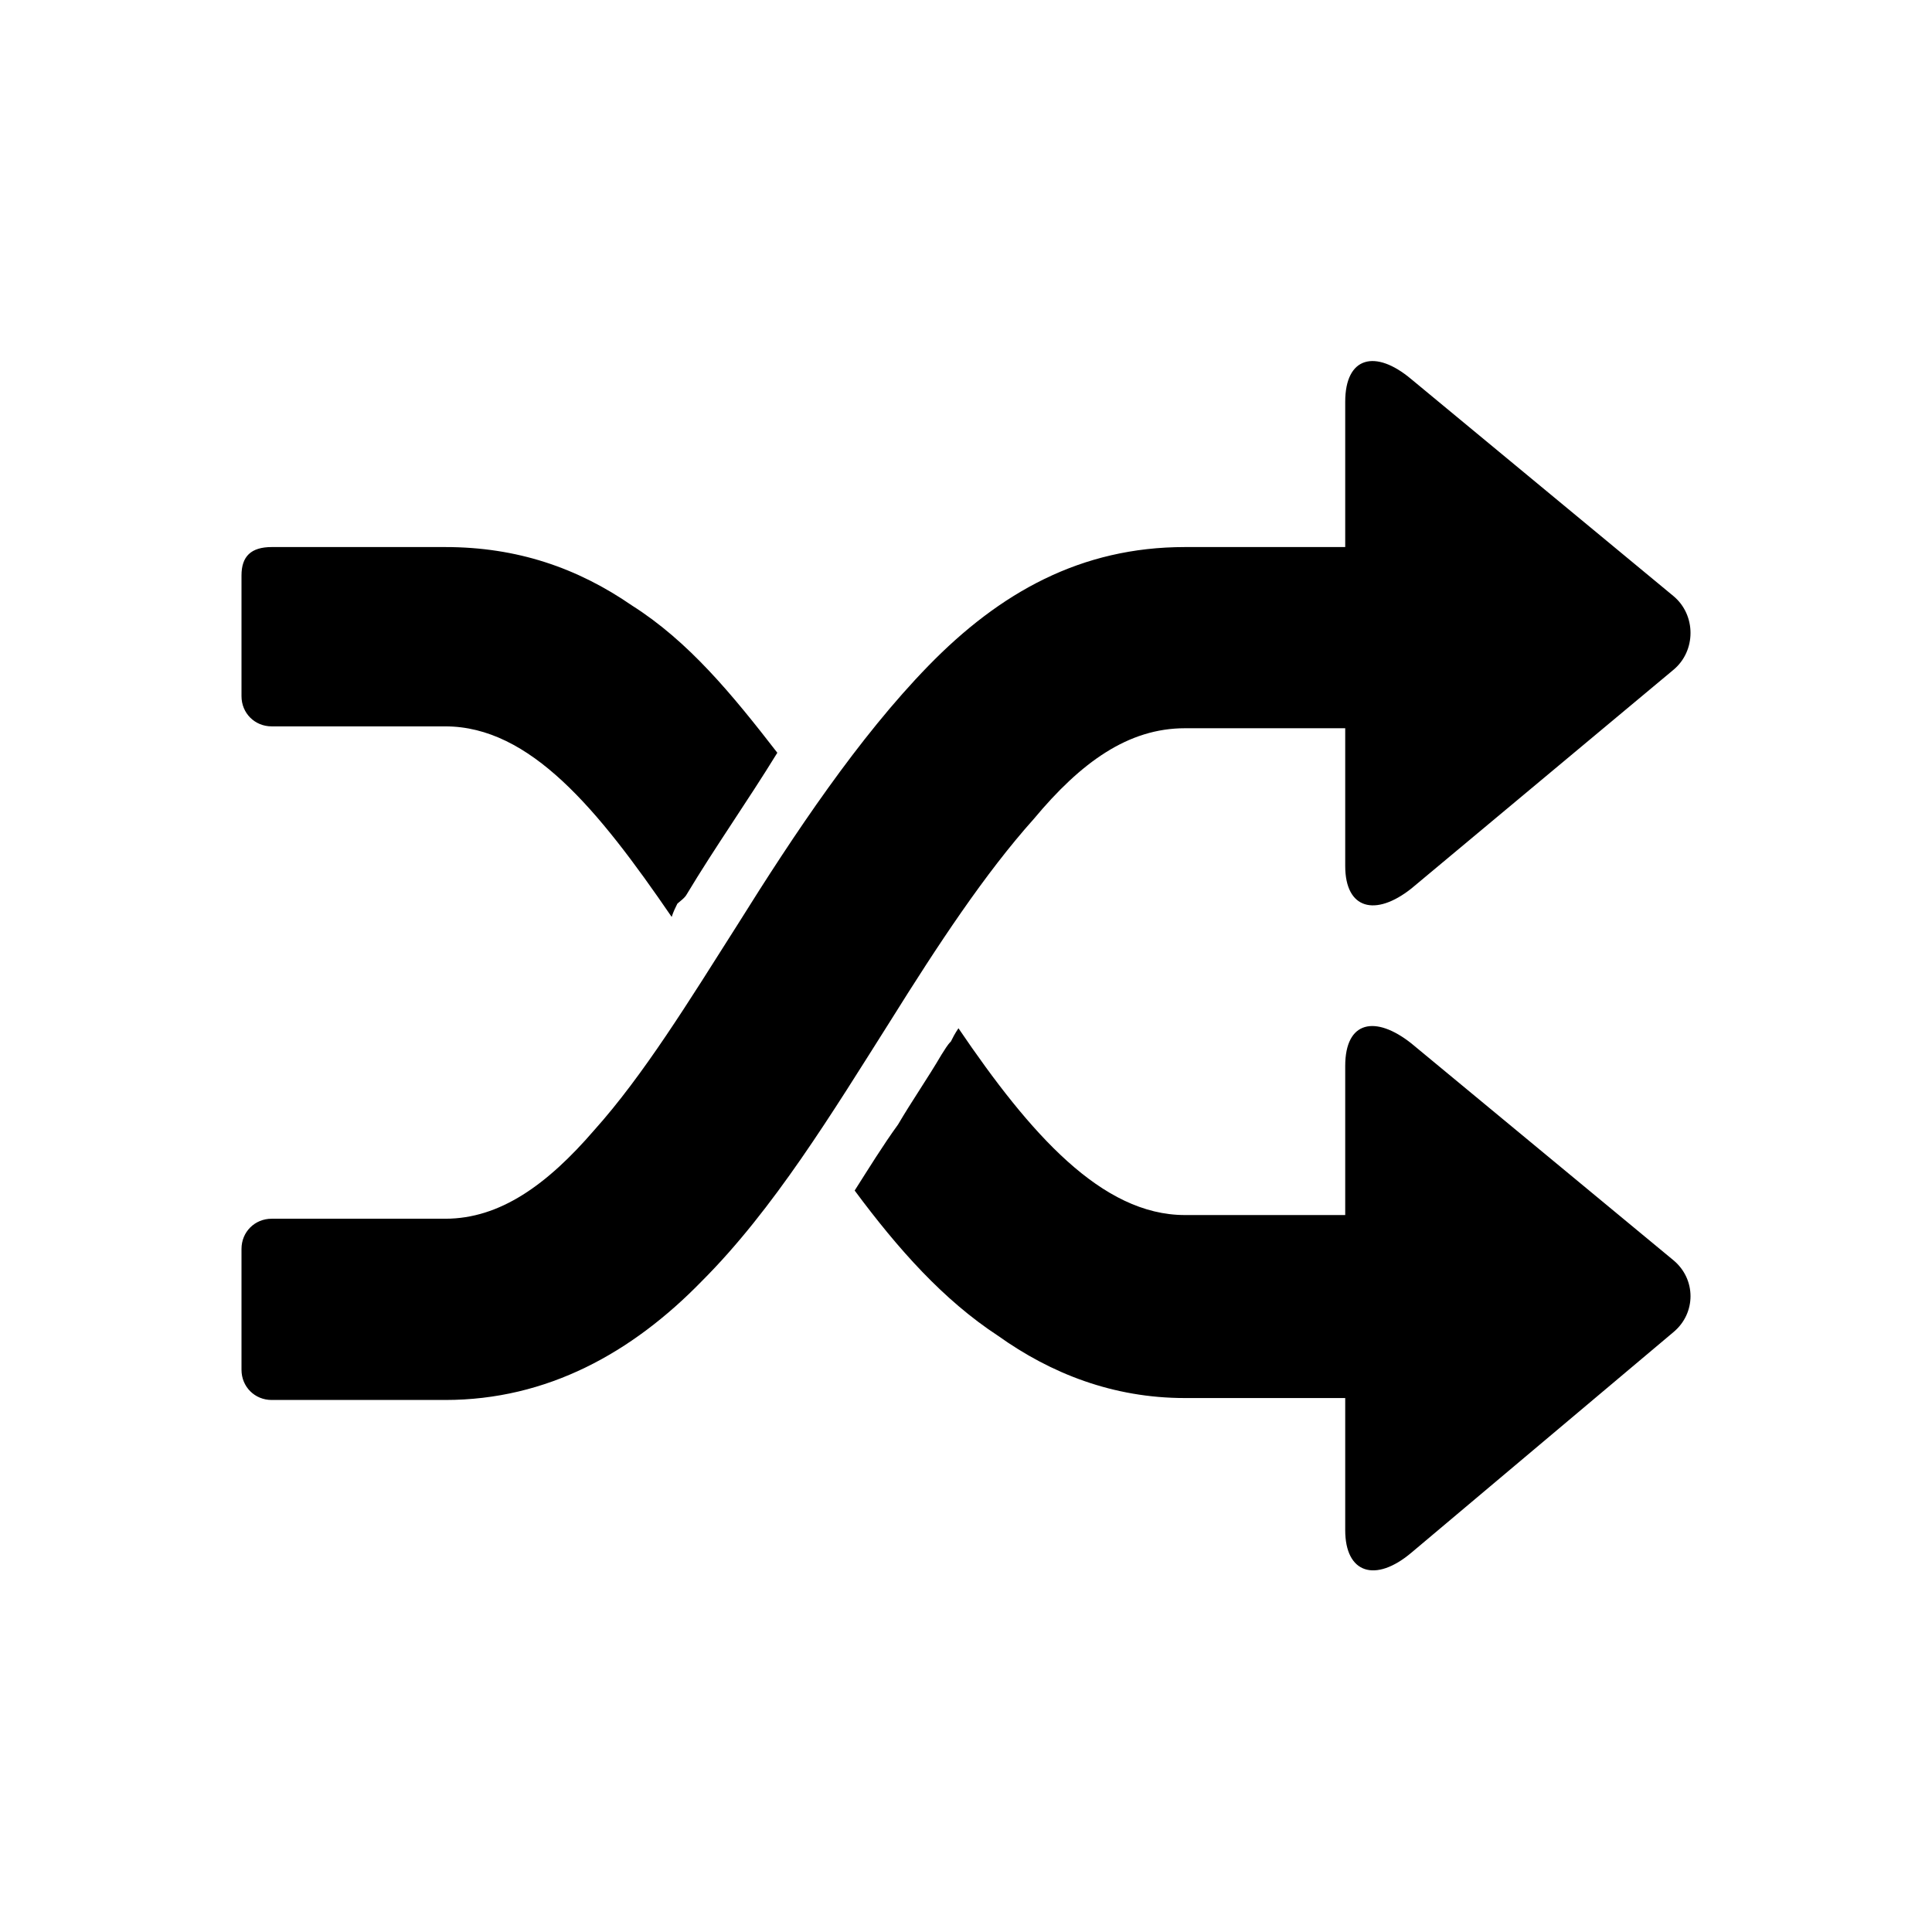 <?xml version="1.0" encoding="utf-8"?>
<!-- Uploaded to: SVG Repo, www.svgrepo.com, Generator: SVG Repo Mixer Tools -->
<svg fill="#000000" width="800px" height="800px" viewBox="-4 0 32 32" version="1.1" xmlns="http://www.w3.org/2000/svg">
<title>shuffle</title>
<path d="M0 20.688v2c0 0.281 0.219 0.5 0.5 0.5h2.875c1.688 0 3.094-0.781 4.25-1.969 1.188-1.188 2.156-2.781 3.125-4.313 0.781-1.25 1.563-2.438 2.375-3.344 0.781-0.938 1.563-1.5 2.5-1.5h2.656v2.281c0 0.719 0.5 0.844 1.094 0.375l4.344-3.625c0.375-0.313 0.375-0.906 0-1.219l-4.344-3.594c-0.594-0.5-1.094-0.375-1.094 0.375v2.406h-2.656c-1.719 0-3.063 0.75-4.25 1.969-1.156 1.188-2.219 2.781-3.156 4.281-0.813 1.281-1.563 2.5-2.375 3.406-0.781 0.906-1.563 1.469-2.469 1.469h-2.875c-0.281 0-0.5 0.219-0.5 0.5zM0 9.531v2c0 0.281 0.219 0.5 0.5 0.5h2.875c1.406 0 2.531 1.375 3.75 3.156 0.031-0.094 0.063-0.156 0.094-0.219 0.031-0.031 0.125-0.094 0.156-0.156 0.469-0.781 1-1.531 1.5-2.344-0.75-0.969-1.469-1.844-2.406-2.438-0.906-0.625-1.906-0.969-3.094-0.969h-2.875c-0.344 0-0.5 0.156-0.5 0.469zM18.281 20.125h-2.656c-1.375 0-2.563-1.344-3.75-3.094-0.063 0.094-0.094 0.156-0.125 0.219-0.063 0.063-0.094 0.125-0.156 0.219-0.219 0.375-0.5 0.781-0.719 1.156-0.25 0.344-0.5 0.75-0.719 1.094 0.719 0.969 1.469 1.813 2.375 2.406 0.875 0.625 1.906 1.031 3.094 1.031h2.656v2.188c0 0.719 0.5 0.875 1.094 0.375l4.344-3.656c0.375-0.313 0.375-0.875 0-1.188l-4.344-3.594c-0.594-0.469-1.094-0.375-1.094 0.375v2.469z"></path>
</svg>